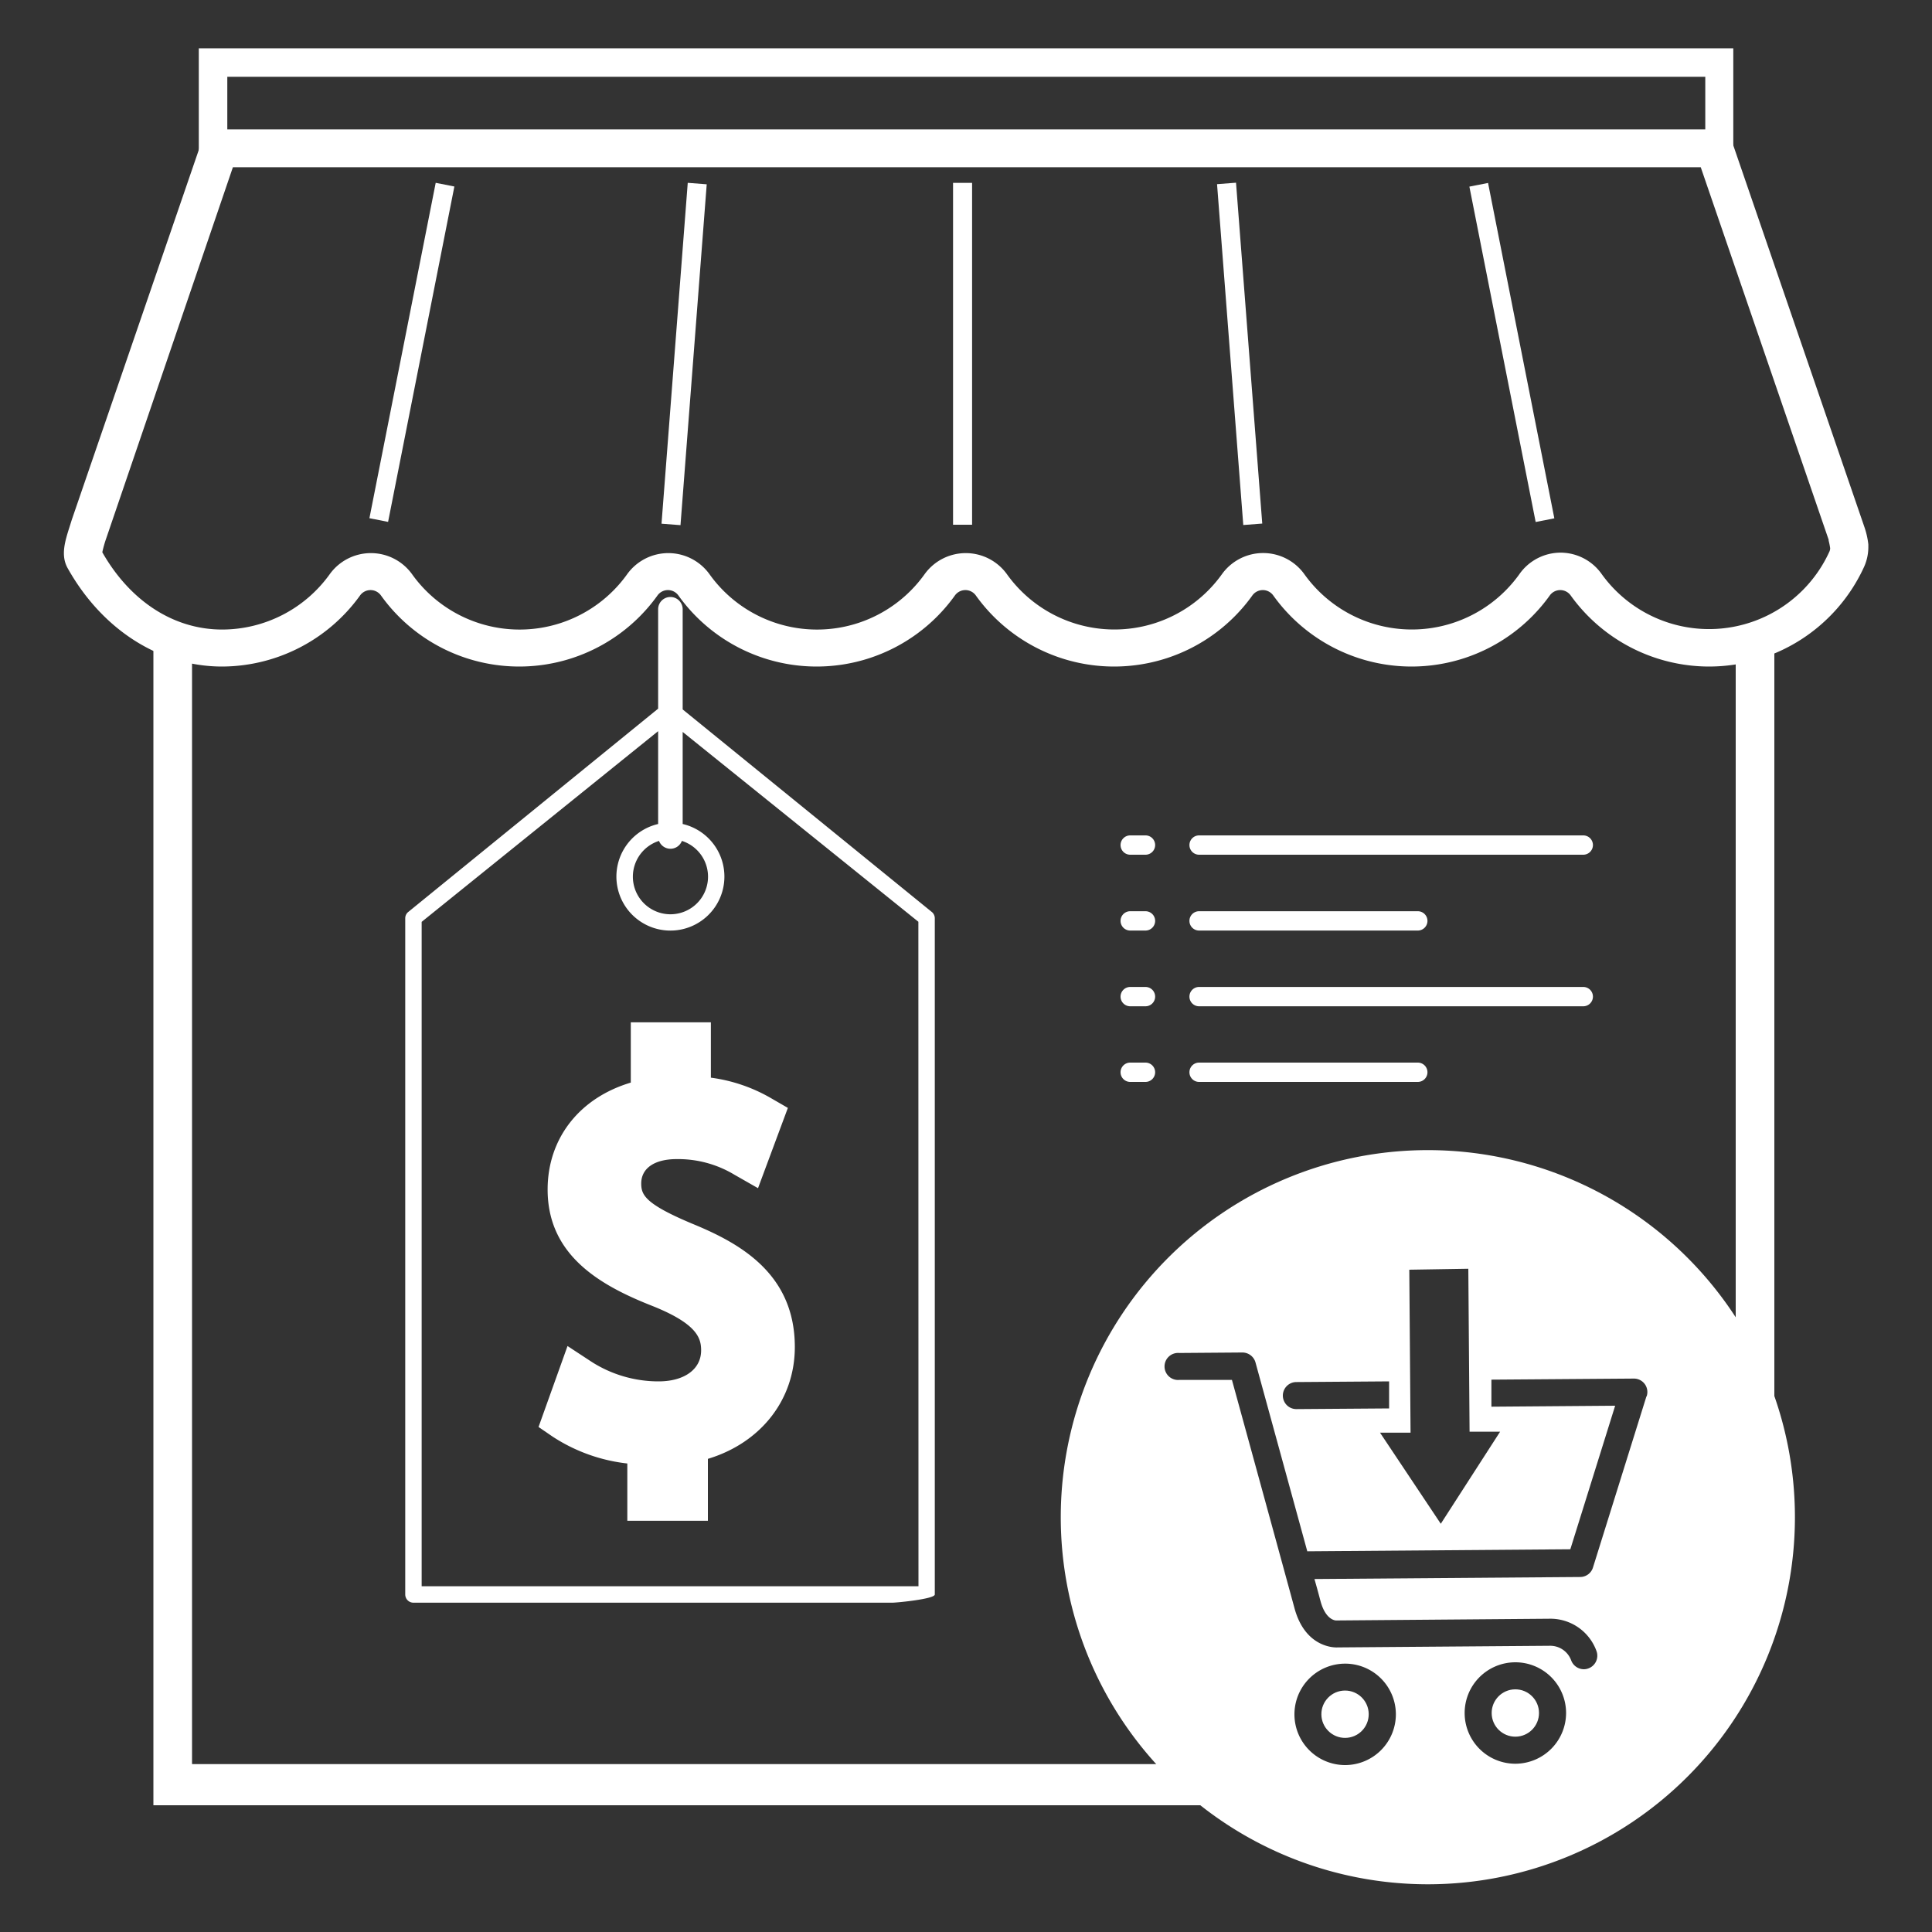 <svg id="Слой_1" data-name="Слой 1" xmlns="http://www.w3.org/2000/svg" viewBox="0 0 200 200"><rect x="0" y="0" width="200" height="200" fill="#333333" stroke="none"/><defs><style>.cls-1{fill:#fff;}</style></defs><title>store-s</title><path class="cls-1" d="M67.31,155.05v-5.76a16.61,16.61,0,0,1-8.72-2.51L60,143a15.21,15.21,0,0,0,8.22,2.45c4.05,0,6.78-2.34,6.78-5.59s-2.22-5.07-6.44-6.78c-5.81-2.28-9.41-4.9-9.41-9.87,0-4.74,3.36-8.32,8.61-9.18v-5.76h3.54v5.53a15.2,15.2,0,0,1,7.41,2l-1.43,3.77a13.77,13.77,0,0,0-7.18-1.94c-4.39,0-6,2.62-6,4.9,0,3,2.11,4.45,7.07,6.5,5.87,2.4,8.83,5.36,8.83,10.44,0,4.51-3.13,8.72-9,9.69v5.93Z"/><path class="cls-1" d="M73.28,157.43H64.94V151.5a17.71,17.71,0,0,1-7.73-2.78l-1.46-1,3-8.38L61.28,141A12.86,12.86,0,0,0,68.17,143c2.68,0,4.41-1.26,4.41-3.21,0-1.25-.39-2.73-5-4.58-5.37-2.11-10.89-5.2-10.89-12.07,0-5.31,3.31-9.49,8.61-11.07v-6.24h8.29v5.73a16.77,16.77,0,0,1,6.24,2.13l1.73,1L78.47,123l-2.42-1.38a11.31,11.31,0,0,0-6-1.63c-2.3,0-3.67.95-3.67,2.52,0,1.2.39,2.15,5.6,4.3,4.79,2,10.3,5.16,10.3,12.63,0,5.48-3.54,9.93-9,11.58v6.42Zm-2.17-25.83c3.19,1.54,6.22,3.9,6.22,8.23a7.7,7.7,0,0,1-.41,2.52,7,7,0,0,0,.62-2.92C77.54,136.45,76.42,134,71.12,131.59Zm-9.39-10.24a6.71,6.71,0,0,0-.24,1.82c0,2.67,1.19,4.85,7,7.27-3.87-1.74-6.82-3.78-6.82-8A7.58,7.58,0,0,1,61.72,121.36Z"/><path class="cls-1" d="M176.91,69a17.66,17.66,0,0,1-14.3-7.34,1.33,1.33,0,0,0-2.19,0,17.6,17.6,0,0,1-28.6,0,1.33,1.33,0,0,0-2.19,0,17.6,17.6,0,0,1-28.6,0,1.33,1.33,0,0,0-2.19,0,17.6,17.6,0,0,1-28.6,0,1.33,1.33,0,0,0-2.19,0,17.6,17.6,0,0,1-28.6,0,1.33,1.33,0,0,0-2.19,0A17.66,17.66,0,0,1,23,69c-6.46,0-12.43-3.81-16-10.19-.74-1.33-.27-2.79.22-4.33l.21-.67L21.31,13.39H178.86L193,54.55a8.3,8.3,0,0,1,.41,1.81l0,.16v.16a5,5,0,0,1-.44,2A17.66,17.66,0,0,1,176.91,69ZM161.52,57.21a5.22,5.22,0,0,1,4.28,2.21,13.69,13.69,0,0,0,23.58-2.32.94.94,0,0,0,.08-.34,7,7,0,0,0-.16-.8l0-.09,0,0L176.06,17.31H24.11L11,55.72a12.07,12.07,0,0,0-.41,1.45c2.88,5.06,7.39,8,12.41,8a13.73,13.73,0,0,0,11.12-5.71,5.25,5.25,0,0,1,8.55,0,13.68,13.68,0,0,0,22.24,0,5.25,5.25,0,0,1,8.55,0,13.68,13.68,0,0,0,22.24,0,5.25,5.25,0,0,1,8.55,0,13.68,13.68,0,0,0,22.23,0,5.25,5.25,0,0,1,8.56,0,13.68,13.68,0,0,0,22.23,0A5.22,5.22,0,0,1,161.52,57.21Z"/><path class="cls-1" d="M163.9,88.48H124.13a1,1,0,1,1,0-2H163.9a1,1,0,1,1,0,2Z"/><path class="cls-1" d="M146.78,96.33H124.13a1,1,0,1,1,0-2h22.64a1,1,0,0,1,0,2Z"/><path class="cls-1" d="M118.61,88.48H117a1,1,0,1,1,0-2h1.58a1,1,0,0,1,0,2Z"/><path class="cls-1" d="M118.61,96.33H117a1,1,0,1,1,0-2h1.58a1,1,0,0,1,0,2Z"/><path class="cls-1" d="M163.9,104.17H124.13a1,1,0,1,1,0-2H163.9a1,1,0,1,1,0,2Z"/><path class="cls-1" d="M146.78,112H124.13a1,1,0,1,1,0-2h22.64a1,1,0,0,1,0,2Z"/><path class="cls-1" d="M118.61,104.17H117a1,1,0,1,1,0-2h1.58a1,1,0,0,1,0,2Z"/><path class="cls-1" d="M118.61,112H117a1,1,0,0,1,0-2h1.58a1,1,0,0,1,0,2Z"/><path class="cls-1" d="M96.5,94.44l-25.83-21V63.07a1.27,1.27,0,1,0-2.54,0V73.36L42.22,94.44a.85.85,0,0,0-.27.62v70a.85.85,0,0,0,.85.85H92.37c.47,0,4.4-.38,4.4-.85v-70A.85.85,0,0,0,96.5,94.44ZM68.22,87.05a1.27,1.27,0,0,0,2.37,0,3.89,3.89,0,1,1-2.37,0Zm26.86,77.16H43.65V95.43L68.13,75.69V85.3a5.59,5.59,0,1,0,2.54,0V75.77l24.4,19.65Z"/><circle class="cls-1" cx="139.25" cy="177.45" r="2.45" transform="translate(-1.37 1.08) rotate(-0.44)"/><circle class="cls-1" cx="156.88" cy="177.32" r="2.45" transform="translate(-1.37 1.22) rotate(-0.44)"/><path class="cls-1" d="M147.81,119.06a38,38,0,1,0,38,38A38,38,0,0,0,147.81,119.06ZM152,131.34l.13,16.87,3.16,0-6.14,9.53-6.29-9.43,3.16,0-.13-16.87ZM134.2,143.07l9.6-.07,0,2.8-9.6.07a1.4,1.4,0,0,1,0-2.8Zm5.09,39.65a5.25,5.25,0,1,1,5.21-5.29A5.26,5.26,0,0,1,139.29,182.72Zm17.62-.14a5.25,5.25,0,1,1,5.21-5.29A5.26,5.26,0,0,1,156.92,182.58Zm13.52-38-5.52,17.67a1.39,1.39,0,0,1-1.32,1l-27.52.21c.29,1,.51,1.84.63,2.29.54,2,1.59,2,1.61,2l22.11-.18a5.07,5.07,0,0,1,4.86,3.38,1.4,1.4,0,0,1-.87,1.77,1.35,1.35,0,0,1-.44.08,1.41,1.41,0,0,1-1.33-.94,2.31,2.31,0,0,0-2.19-1.49l-22,.17s-3.29.24-4.45-4.08c-.76-2.8-5.28-19.29-6.47-23.61l-5.46,0a1.4,1.4,0,1,1,0-2.79l6.53-.05a1.41,1.41,0,0,1,1.36,1l5.37,19.58,27.23-.21,4.64-14.86-12.81.1,0-2.8,14.74-.11a1.39,1.39,0,0,1,1.34,1.81Z"/><path class="cls-1" d="M183.68,146.91V67.08h-4v75.34A30.9,30.9,0,0,1,183.68,146.91Z"/><path class="cls-1" d="M134.81,182.62H19.88V67.08h-4v119.8h122A31.35,31.35,0,0,1,134.81,182.62Z"/><rect class="cls-1" x="98.66" y="18.93" width="1.97" height="35.39"/><rect class="cls-1" x="53.12" y="35.66" width="35.39" height="1.97" transform="translate(28.85 104.44) rotate(-85.6)"/><rect class="cls-1" x="24.94" y="35.49" width="35.39" height="1.97" transform="translate(-1.41 71.23) rotate(-78.82)"/><rect class="cls-1" x="127.34" y="18.95" width="1.97" height="35.39" transform="translate(-2.43 9.94) rotate(-4.4)"/><rect class="cls-1" x="155.52" y="18.78" width="1.97" height="35.39" transform="translate(-4.1 31.05) rotate(-11.18)"/><path class="cls-1" d="M179.43,16.47H20.58V5H179.43ZM23.53,13.52h153V7.95h-153Z"/></svg>